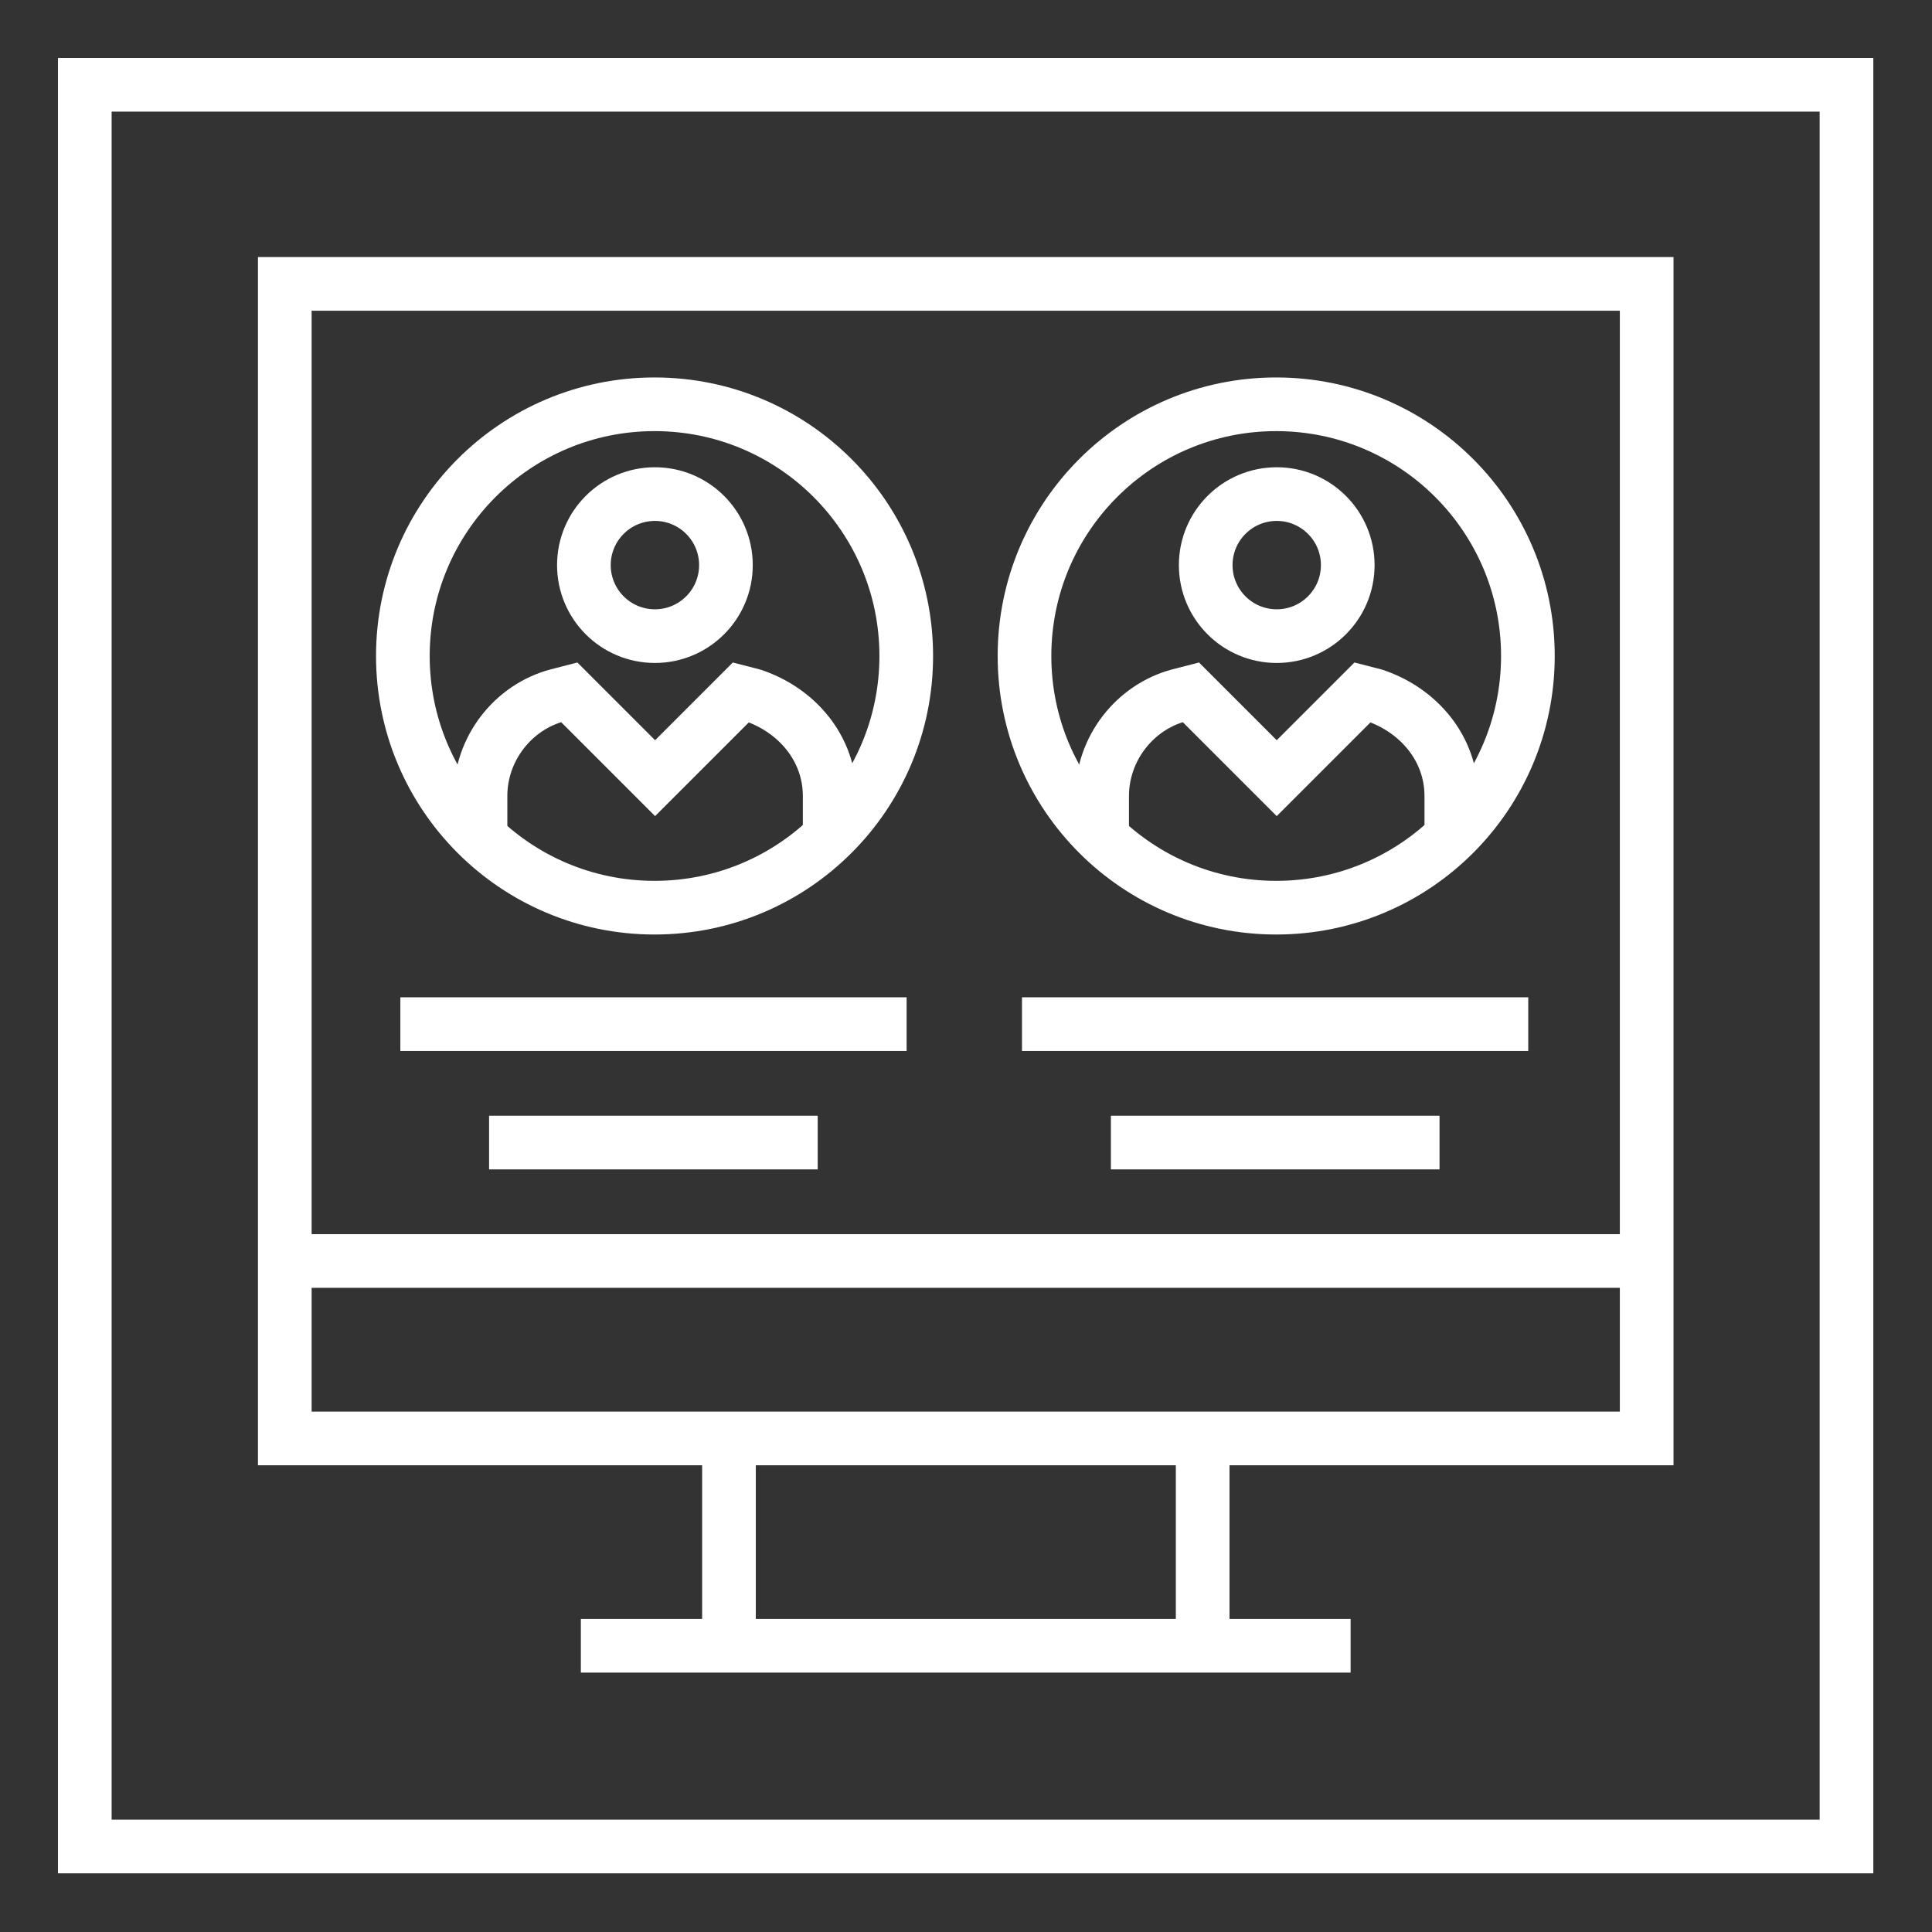 <?xml version="1.0" encoding="utf-8"?>
<!-- Generator: Adobe Illustrator 23.1.1, SVG Export Plug-In . SVG Version: 6.00 Build 0)  -->
<svg version="1.1" id="Layer_1" xmlns="http://www.w3.org/2000/svg" xmlns:xlink="http://www.w3.org/1999/xlink" x="0px" y="0px"
	 viewBox="0 0 1080 1080" style="enable-background:new 0 0 1080 1080;" xml:space="preserve">
<rect x="0" y="0" width="1080" height="1080" fill="#333333" stroke="none"/>
<style type="text/css">
	.st0{fill:none;stroke:#FFFFFF;stroke-width:30;stroke-miterlimit:10;}
	.st1{fill:none;stroke:#FFFFFF;stroke-width:30;stroke-miterlimit:10;}
</style>
<rect x="47.4" y="47.4" class="st0" width="984.8" height="984.8"/>
<g>
	<g>
		<ellipse class="st1" cx="365.9" cy="366.7" rx="140.7" ry="140.7"/>
		<circle class="st0" cx="366.1" cy="315.9" r="39.7"/>
		<path class="st0" d="M463.8,468.2V445c0-26.5-18.2-48-43-56.3l-6.6-1.7l-48,48l-48-48l-6.6,1.7c-24.8,6.6-43,29.8-43,56.3v24.8"/>
	</g>
	<rect x="159.2" y="158.7" class="st0" width="761.3" height="645.4"/>
	<g>
		<line class="st0" x1="407.5" y1="804.2" x2="407.5" y2="920"/>
		<line class="st0" x1="672.3" y1="804.2" x2="672.3" y2="920"/>
	</g>
	<line class="st0" x1="324.7" y1="920" x2="755" y2="920"/>
	<line class="st0" x1="920.5" y1="704.9" x2="159.2" y2="704.9"/>
	<g>
		<line class="st0" x1="223.8" y1="572.5" x2="506.8" y2="572.5"/>
		<line class="st0" x1="273.4" y1="638.7" x2="457.1" y2="638.7"/>
	</g>
	<g>
		<ellipse class="st1" cx="713.4" cy="366.7" rx="140.7" ry="140.7"/>
		<circle class="st0" cx="713.7" cy="315.9" r="39.7"/>
		<path class="st0" d="M811.3,468.2V445c0-26.5-18.2-48-43-56.3l-6.6-1.7l-48,48l-48-48l-6.6,1.7c-24.8,6.6-43,29.8-43,56.3v24.8"/>
	</g>
	<g>
		<line class="st0" x1="571.3" y1="572.5" x2="854.3" y2="572.5"/>
		<line class="st0" x1="621" y1="638.7" x2="804.7" y2="638.7"/>
	</g>
</g>
</svg>
